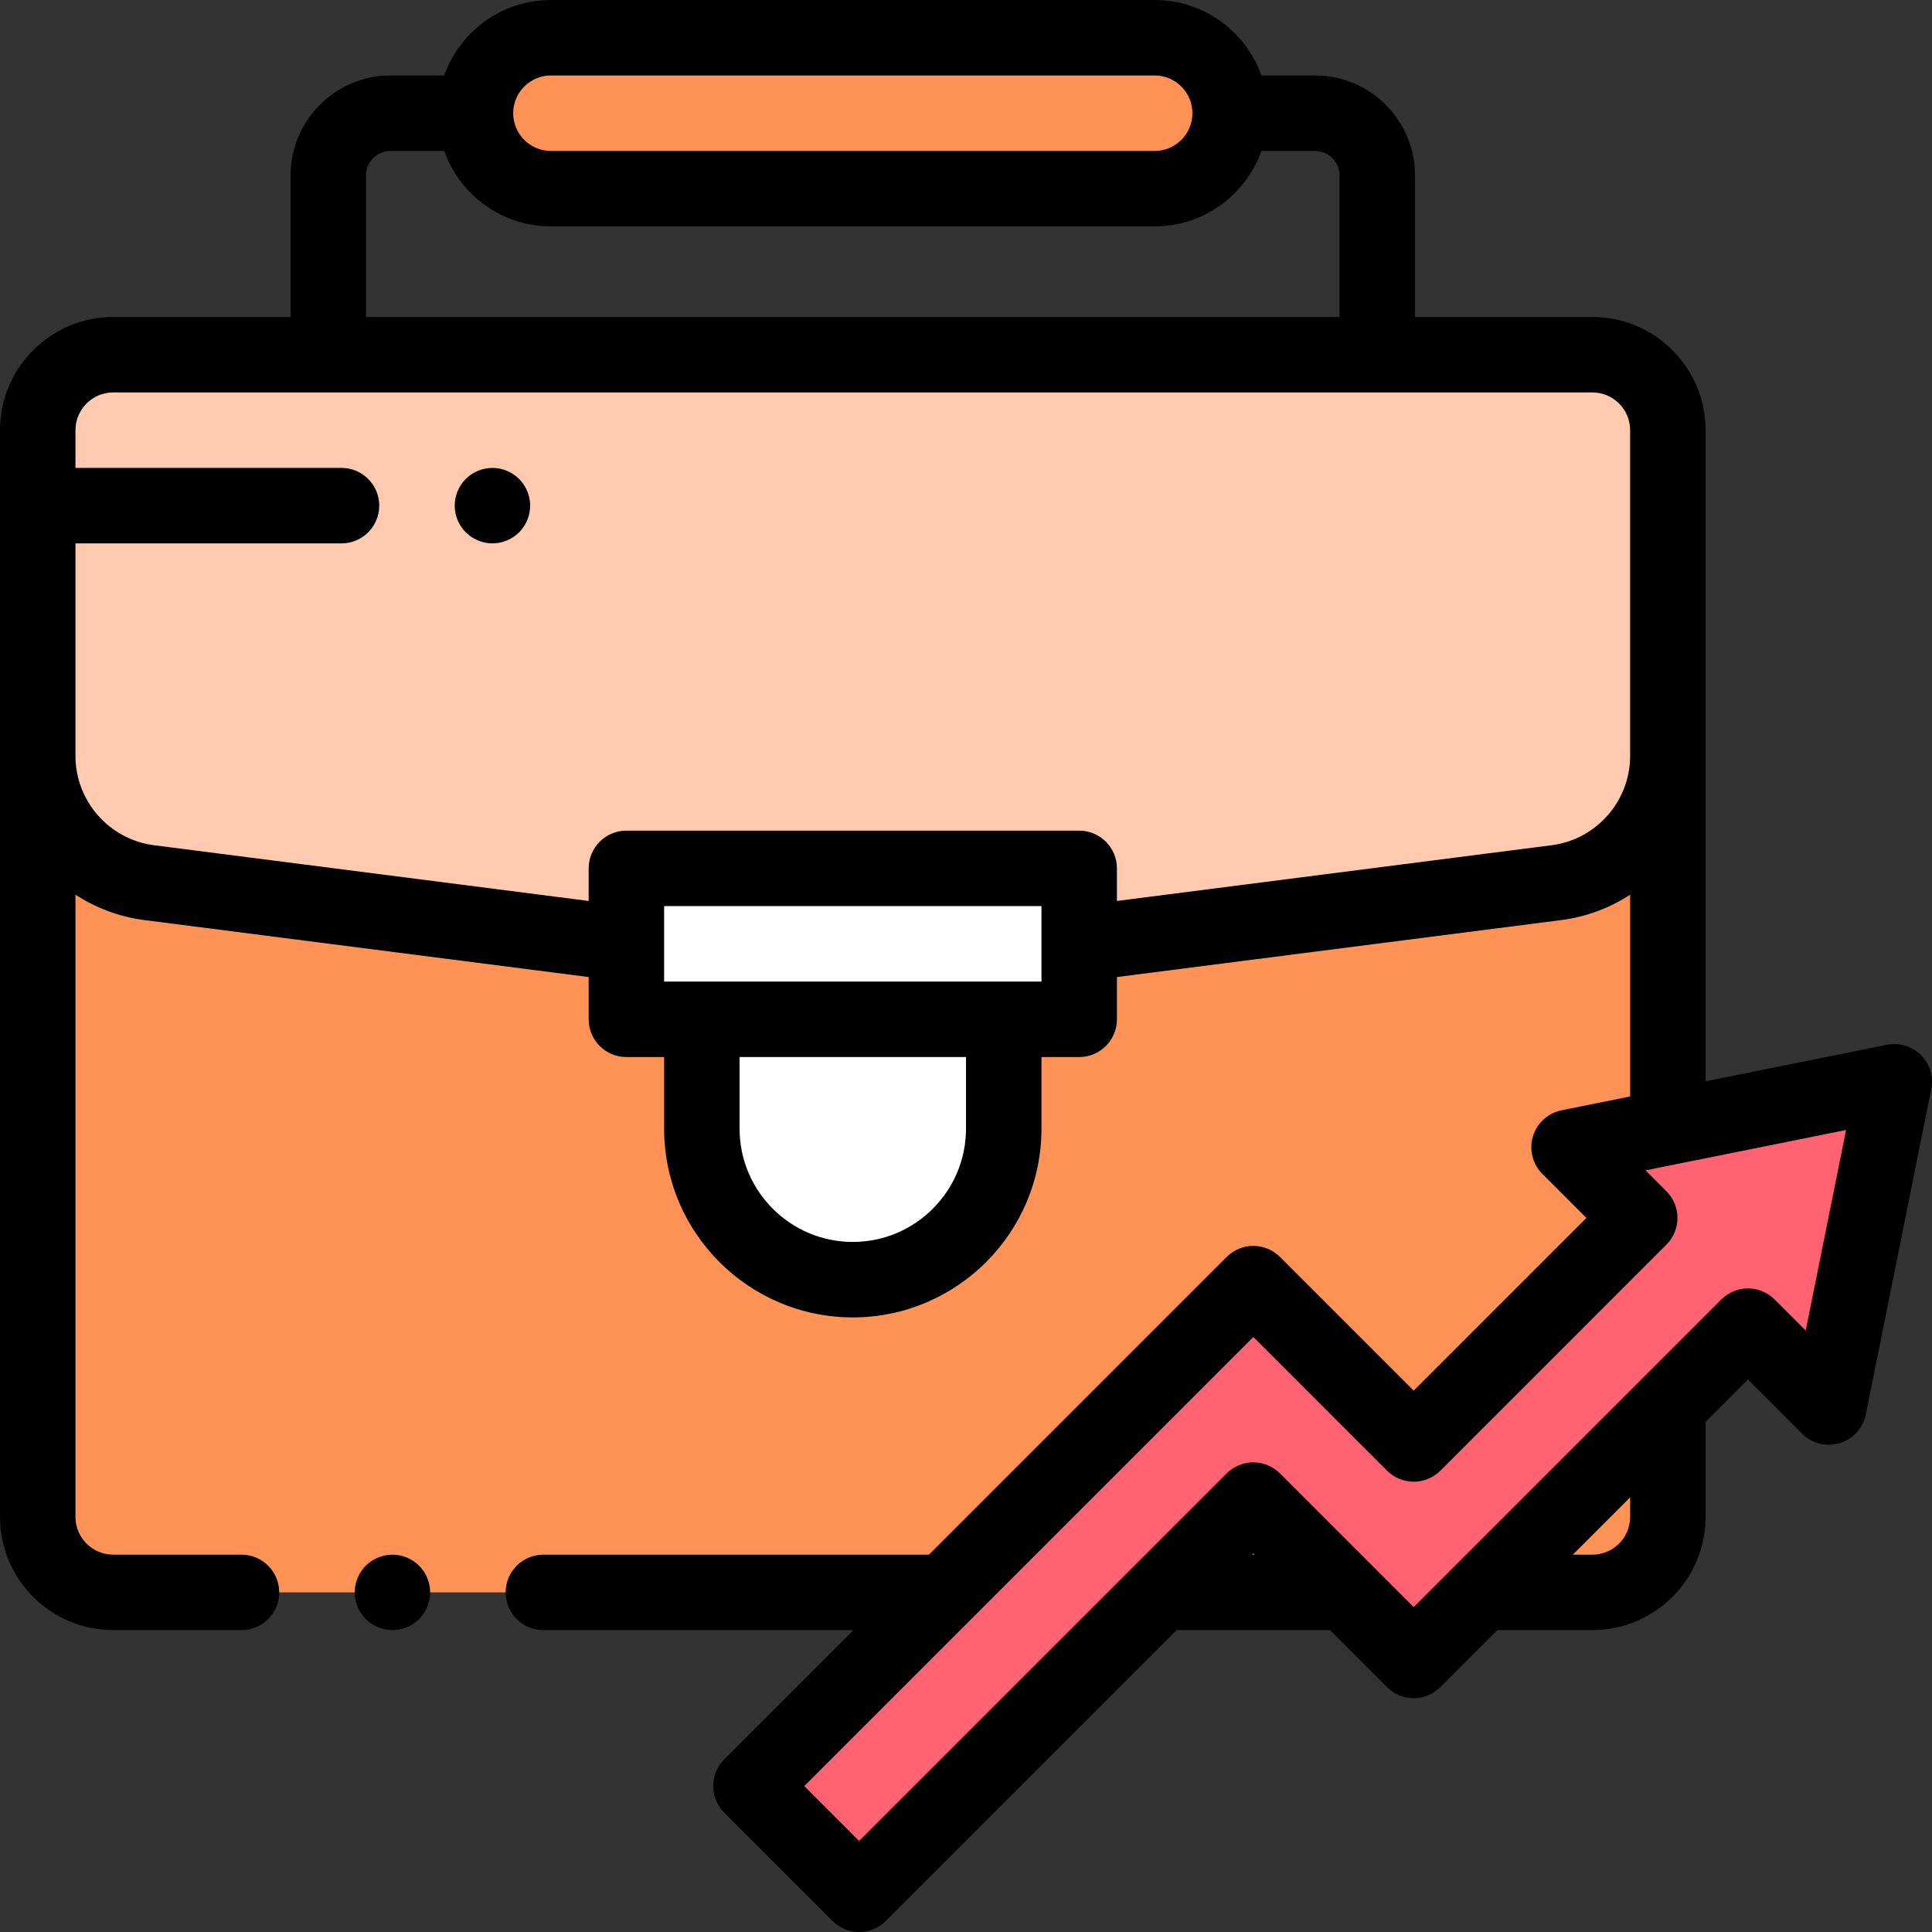 <?xml version="1.0" encoding="iso-8859-1"?>
<!-- Generator: Adobe Illustrator 19.0.0, SVG Export Plug-In . SVG Version: 6.00 Build 0)  -->
<svg xmlns="http://www.w3.org/2000/svg" xmlns:xlink="http://www.w3.org/1999/xlink" version="1.1" id="Layer_1" x="0px" y="0px" viewBox="0 0 512 512" style="enable-background:new 0 0 512 512;" xml:space="preserve" width="512" height="512">
<rect x="0" y="0" width="512" height="512" fill="#333333" stroke="none"/>
<g id="XMLID_1110_">
	<path id="XMLID_2627_" style="fill:#FF9357;" d="M306,10H146c-11.046,0-20,8.954-20,20v0c0,11.046,8.954,20,20,20h160   c11.046,0,20-8.954,20-20v0C326,18.954,317.046,10,306,10z"/>
	<path id="XMLID_2626_" style="fill:#FF9357;" d="M422,94H30c-11.046,0-20,8.954-20,20v288c0,11.046,8.954,20,20,20h392   c11.046,0,20-8.954,20-20V114C442,102.954,433.046,94,422,94z"/>
	<path id="XMLID_2625_" style="fill:#FFCAAF;" d="M39.552,233.916L166,250.127h120l126.448-16.211   c16.895-2.166,29.55-16.547,29.552-33.58V114c0-11.046-8.954-20-20-20H30c-11.046,0-20,8.954-20,20v86.333v0   C10,217.368,22.656,231.75,39.552,233.916z"/>
	<rect id="XMLID_2622_" x="166" y="230.127" style="fill:#FFFFFF;" width="120" height="40"/>
	<path id="XMLID_2621_" style="fill:#FFFFFF;" d="M266,270.127h-80v29c0,22.091,17.909,40,40,40h0c22.091,0,40-17.909,40-40V270.127   z"/>
	<polygon id="XMLID_1115_" style="fill:#FF6371;" points="502,286.69 415.816,304.034 434.547,322.765 374.643,382.67    332.147,340.173 199.002,473.318 227.685,502 332.147,397.539 374.643,440.036 463.231,351.449 484.655,372.873  "/>
	<g id="XMLID_432_">
		<path id="XMLID_435_" d="M509.071,279.618c-2.367-2.367-5.763-3.393-9.044-2.732L452,286.552V114c0-16.542-13.458-30-30-30h-47    V46.5c0-14.612-11.888-26.5-26.5-26.5h-14.22C330.152,8.361,319.036,0,306,0H146c-13.036,0-24.152,8.361-28.28,20H103.5    C88.888,20,77,31.888,77,46.5V84H30C13.458,84,0,97.458,0,114v288c0,16.542,13.458,30,30,30h34c5.522,0,10-4.477,10-10    s-4.478-10-10-10H30c-5.514,0-10-4.486-10-10V237.106c5.373,3.5,11.571,5.868,18.28,6.728L156,258.927v11.2    c0,5.523,4.478,10,10,10h10v19c0,27.57,22.43,50,50,50s50-22.43,50-50v-19h10c5.522,0,10-4.477,10-10v-11.2l117.72-15.092    c6.709-0.86,12.908-3.228,18.28-6.728v53.471l-18.156,3.654c-3.613,0.727-6.534,3.383-7.6,6.911    c-1.066,3.528-0.105,7.357,2.501,9.963l11.66,11.66l-45.762,45.762l-35.426-35.426c-1.876-1.875-4.419-2.929-7.071-2.929    s-5.195,1.054-7.071,2.929L246.177,412H144c-5.522,0-10,4.477-10,10s4.478,10,10,10h82.178l-17.761,17.761l-16.485,16.486    c-3.905,3.905-3.905,10.237,0,14.142l28.683,28.682c1.953,1.953,4.512,2.929,7.071,2.929s5.118-0.976,7.071-2.929l23.467-23.467    L311.827,432h40.638l15.107,15.107c3.906,3.905,10.236,3.905,14.143,0L396.822,432H422c16.542,0,30-13.458,30-30v-25.179    l11.23-11.231l14.354,14.354c2.607,2.606,6.435,3.567,9.964,2.501c3.527-1.066,6.184-3.986,6.911-7.6l17.345-86.184    C512.464,285.381,511.438,281.986,509.071,279.618z M146,20h160c5.514,0,10,4.486,10,10s-4.486,10-10,10H146    c-5.514,0-10-4.486-10-10S140.486,20,146,20z M97,46.5c0-3.584,2.916-6.5,6.5-6.5h14.22c4.128,11.639,15.243,20,28.28,20h160    c13.036,0,24.152-8.361,28.28-20h14.22c3.584,0,6.5,2.916,6.5,6.5V84H97V46.5z M256,299.127c0,16.542-13.458,30-30,30    s-30-13.458-30-30v-19h60V299.127z M276,260.127h-10h-80h-10v-20h100V260.127z M411.177,223.997L296,238.763v-8.636    c0-5.523-4.478-10-10-10H166c-5.522,0-10,4.477-10,10v8.636L40.823,223.997C28.952,222.475,20,212.302,20,200.334V144h70.5    c5.522,0,10-4.477,10-10s-4.478-10-10-10H20v-10c0-5.514,4.486-10,10-10h392c5.514,0,10,4.486,10,10v86.333    C432,212.302,423.048,222.475,411.177,223.997z M331.827,412l0.319-0.319l0.319,0.319H331.827z M432,402c0,5.514-4.486,10-10,10    h-5.178L432,396.822V402z M478.533,352.609l-8.231-8.231c-3.906-3.905-10.236-3.904-14.143,0l-81.516,81.516l-35.426-35.426    c-1.876-1.875-4.419-2.929-7.071-2.929s-5.195,1.054-7.071,2.929l-80.994,80.995l-16.396,16.396l-14.541-14.541l9.415-9.415    l109.587-109.588l35.426,35.426c1.876,1.875,4.419,2.929,7.071,2.929s5.195-1.054,7.071-2.929l59.903-59.904    c3.905-3.905,3.905-10.236,0-14.142l-5.538-5.538l7.891-1.588c0.028-0.006,0.056-0.011,0.083-0.017l45.176-9.092L478.533,352.609z    "/>
		<path id="XMLID_445_" d="M104,412c-2.63,0-5.21,1.07-7.07,2.93c-1.86,1.86-2.93,4.44-2.93,7.07c0,2.63,1.069,5.21,2.93,7.07    S101.37,432,104,432s5.21-1.07,7.069-2.93c1.86-1.86,2.931-4.44,2.931-7.07c0-2.63-1.07-5.21-2.931-7.07    C109.21,413.07,106.63,412,104,412z"/>
		<path id="XMLID_446_" d="M130.5,124c-2.63,0-5.21,1.07-7.07,2.93c-1.86,1.86-2.93,4.44-2.93,7.07c0,2.63,1.069,5.21,2.93,7.07    s4.43,2.93,7.07,2.93c2.63,0,5.21-1.07,7.069-2.93c1.86-1.86,2.931-4.44,2.931-7.07c0-2.63-1.07-5.21-2.931-7.07    C135.71,125.07,133.13,124,130.5,124z"/>
	</g>
</g>















</svg>

